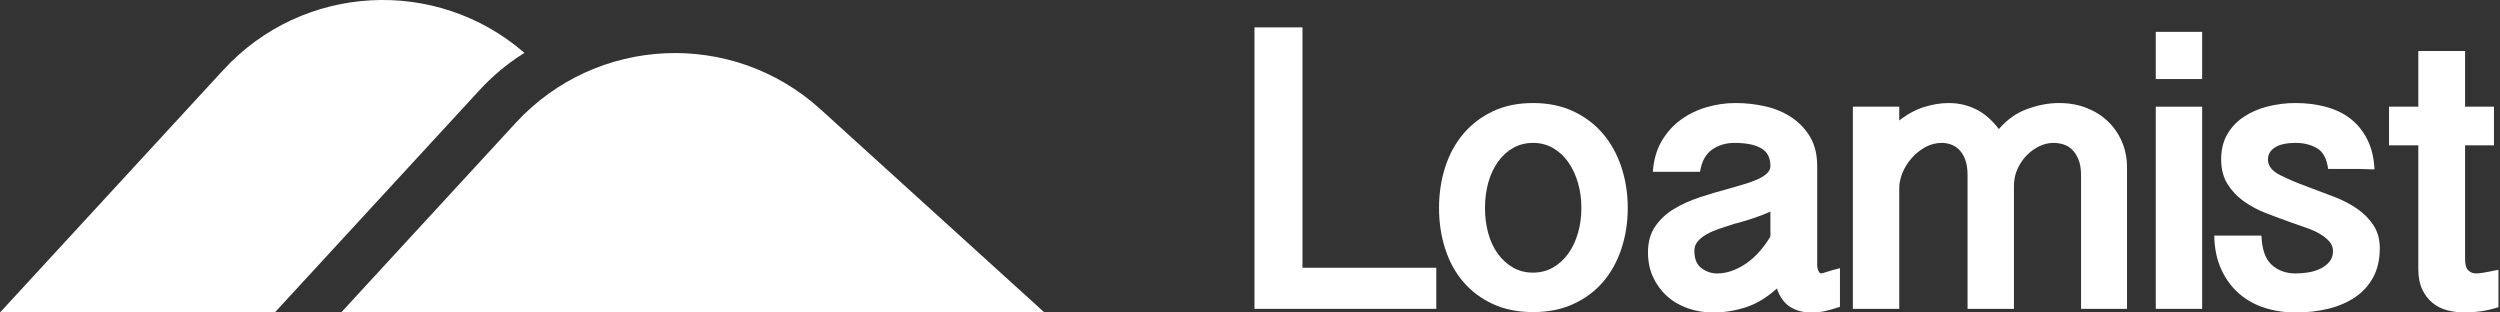 <?xml version="1.0" encoding="utf-8"?>
<svg viewBox="0 0 224 28" fill="none" xmlns="http://www.w3.org/2000/svg">
<rect x="0" y="0" width="224" height="28" fill="#333333" stroke="none"/>
<path fill-rule="evenodd" clip-rule="evenodd" d="M46.99 4.738L46.776 4.872C45.404 5.752 44.122 6.819 42.967 8.074L24.62 28H0L20.019 6.258C27.137 -1.473 39.091 -2.113 46.99 4.738Z" fill="white"/>
<path fill-rule="evenodd" clip-rule="evenodd" d="M30.565 28L46.206 11.012C53.425 3.172 65.617 2.625 73.51 9.786L93.584 28H30.565Z" fill="white"/>
<path d="M116.702 2.453V23.991H128.691V27.672H112.401V2.453H116.702Z" fill="white"/>
<path d="M128.937 18.634C128.937 17.346 129.119 16.132 129.484 14.99C129.848 13.848 130.389 12.852 131.105 12.002C131.822 11.151 132.703 10.477 133.747 9.979C134.792 9.481 135.995 9.232 137.355 9.232C138.716 9.232 139.924 9.481 140.981 9.979C142.038 10.477 142.925 11.151 143.642 12.002C144.358 12.852 144.905 13.848 145.282 14.99C145.658 16.132 145.846 17.346 145.846 18.634C145.846 19.922 145.658 21.137 145.282 22.278C144.905 23.42 144.358 24.41 143.642 25.248C142.925 26.087 142.038 26.749 140.981 27.235C139.924 27.721 138.716 27.963 137.355 27.963C135.995 27.963 134.792 27.721 133.747 27.235C132.703 26.749 131.822 26.087 131.105 25.248C130.389 24.41 129.848 23.42 129.484 22.278C129.119 21.137 128.937 19.922 128.937 18.634ZM133.055 18.634C133.055 19.436 133.152 20.189 133.346 20.893C133.541 21.598 133.826 22.212 134.203 22.734C134.579 23.256 135.035 23.669 135.569 23.973C136.104 24.277 136.699 24.428 137.355 24.428C138.011 24.428 138.606 24.277 139.141 23.973C139.675 23.669 140.131 23.256 140.508 22.734C140.884 22.212 141.176 21.598 141.382 20.893C141.589 20.189 141.692 19.436 141.692 18.634C141.692 17.832 141.589 17.079 141.382 16.375C141.176 15.67 140.884 15.05 140.508 14.516C140.131 13.982 139.675 13.562 139.141 13.259C138.606 12.955 138.011 12.803 137.355 12.803C136.699 12.803 136.104 12.955 135.569 13.259C135.035 13.562 134.579 13.982 134.203 14.516C133.826 15.05 133.541 15.67 133.346 16.375C133.152 17.079 133.055 17.832 133.055 18.634Z" fill="white"/>
<path d="M148.097 15.391C148.17 14.322 148.437 13.398 148.898 12.621C149.36 11.844 149.937 11.206 150.629 10.708C151.322 10.21 152.093 9.839 152.944 9.596C153.794 9.353 154.644 9.232 155.495 9.232C156.442 9.232 157.353 9.335 158.228 9.542C159.102 9.748 159.88 10.082 160.56 10.544C161.24 11.005 161.787 11.588 162.2 12.293C162.613 12.998 162.82 13.86 162.82 14.88V23.736C162.82 23.93 162.856 24.107 162.929 24.265C163.002 24.422 163.087 24.501 163.184 24.501C163.233 24.501 163.403 24.453 163.694 24.356C163.986 24.258 164.374 24.149 164.86 24.028V27.49C164.277 27.684 163.804 27.818 163.439 27.891C163.075 27.963 162.686 28 162.273 28C161.568 28 160.949 27.836 160.414 27.508C159.88 27.18 159.479 26.627 159.212 25.85C158.288 26.676 157.347 27.241 156.387 27.544C155.428 27.848 154.462 28 153.49 28C152.688 28 151.929 27.872 151.212 27.617C150.496 27.362 149.876 26.998 149.354 26.524C148.832 26.05 148.419 25.485 148.115 24.829C147.811 24.173 147.659 23.432 147.659 22.606C147.659 21.683 147.878 20.906 148.315 20.274C148.753 19.642 149.317 19.12 150.01 18.707C150.702 18.294 151.474 17.948 152.324 17.668C153.174 17.389 154.013 17.14 154.839 16.921C155.349 16.776 155.829 16.636 156.278 16.502C156.728 16.369 157.128 16.223 157.481 16.065C157.833 15.907 158.112 15.731 158.319 15.536C158.525 15.342 158.629 15.123 158.629 14.88C158.629 14.127 158.349 13.593 157.79 13.277C157.232 12.961 156.442 12.803 155.422 12.803C154.644 12.803 153.97 13.004 153.399 13.405C152.828 13.805 152.47 14.467 152.324 15.391H148.097ZM158.629 18.962C158.191 19.156 157.724 19.339 157.226 19.509C156.728 19.679 156.211 19.837 155.677 19.983L155.385 20.055C154.924 20.201 154.48 20.347 154.055 20.493C153.63 20.638 153.253 20.802 152.925 20.985C152.597 21.167 152.33 21.379 152.124 21.622C151.917 21.865 151.814 22.145 151.814 22.461C151.814 23.189 152.026 23.712 152.452 24.028C152.877 24.343 153.344 24.501 153.855 24.501C154.681 24.501 155.519 24.222 156.369 23.663C157.219 23.104 157.973 22.278 158.629 21.185V18.962Z" fill="white"/>
<path d="M166.017 9.56H170.172V10.799C170.876 10.24 171.611 9.839 172.376 9.596C173.142 9.353 173.889 9.232 174.618 9.232C175.468 9.232 176.27 9.414 177.023 9.778C177.776 10.143 178.469 10.738 179.1 11.564C179.829 10.714 180.679 10.113 181.651 9.76C182.623 9.408 183.571 9.232 184.494 9.232C185.393 9.232 186.213 9.378 186.954 9.669C187.695 9.961 188.332 10.361 188.867 10.872C189.401 11.382 189.82 11.989 190.124 12.694C190.428 13.398 190.58 14.164 190.58 14.99V27.672H186.462V15.682C186.462 15.123 186.383 14.656 186.225 14.279C186.067 13.903 185.873 13.605 185.642 13.386C185.411 13.168 185.15 13.016 184.858 12.931C184.567 12.846 184.275 12.803 183.984 12.803C183.571 12.803 183.158 12.9 182.744 13.095C182.331 13.289 181.955 13.556 181.615 13.896C181.275 14.237 180.995 14.644 180.777 15.117C180.558 15.591 180.449 16.107 180.449 16.666V27.672H176.294V15.682C176.294 15.123 176.221 14.656 176.075 14.279C175.93 13.903 175.741 13.605 175.511 13.386C175.28 13.168 175.031 13.016 174.764 12.931C174.496 12.846 174.241 12.803 173.998 12.803C173.464 12.803 172.966 12.931 172.504 13.186C172.042 13.441 171.635 13.769 171.283 14.17C170.931 14.571 170.658 15.008 170.463 15.482C170.269 15.956 170.172 16.411 170.172 16.848V27.672H166.017V9.56Z" fill="white"/>
<path d="M197.312 2.854V7.082H193.158V2.854H197.312ZM197.312 9.56V27.672H193.158V9.56H197.312Z" fill="white"/>
<path d="M202.623 21.112C202.672 22.351 202.982 23.226 203.553 23.736C204.124 24.246 204.834 24.501 205.685 24.501C206.049 24.501 206.426 24.471 206.814 24.41C207.203 24.349 207.562 24.24 207.889 24.082C208.217 23.924 208.491 23.718 208.709 23.463C208.928 23.208 209.037 22.886 209.037 22.497C209.037 22.181 208.934 21.902 208.728 21.659C208.521 21.416 208.248 21.191 207.908 20.985C207.568 20.778 207.173 20.596 206.723 20.438C206.274 20.28 205.806 20.116 205.32 19.946C204.567 19.679 203.814 19.399 203.061 19.108C202.308 18.816 201.633 18.458 201.038 18.033C200.443 17.608 199.957 17.091 199.581 16.484C199.204 15.877 199.016 15.136 199.016 14.261C199.016 13.411 199.198 12.67 199.562 12.038C199.927 11.406 200.419 10.884 201.038 10.471C201.658 10.058 202.368 9.748 203.17 9.542C203.972 9.335 204.81 9.232 205.685 9.232C206.657 9.232 207.568 9.347 208.418 9.578C209.268 9.809 210.003 10.167 210.623 10.653C211.242 11.139 211.74 11.758 212.117 12.512C212.493 13.265 212.706 14.152 212.755 15.172C212.706 15.172 212.603 15.172 212.445 15.172C212.287 15.172 212.123 15.166 211.953 15.154C211.783 15.142 211.625 15.136 211.479 15.136C211.333 15.136 211.224 15.136 211.151 15.136H208.6C208.479 14.212 208.145 13.593 207.598 13.277C207.051 12.961 206.414 12.803 205.685 12.803C204.883 12.803 204.269 12.937 203.844 13.204C203.419 13.471 203.207 13.836 203.207 14.297C203.207 14.856 203.565 15.318 204.282 15.682C204.998 16.047 205.83 16.399 206.778 16.739L206.96 16.812C207.689 17.079 208.43 17.359 209.183 17.65C209.936 17.942 210.611 18.294 211.206 18.707C211.801 19.12 212.287 19.612 212.664 20.183C213.04 20.754 213.228 21.44 213.228 22.242C213.228 23.262 213.028 24.137 212.627 24.866C212.226 25.595 211.68 26.19 210.987 26.651C210.295 27.113 209.493 27.453 208.582 27.672C207.671 27.891 206.705 28 205.685 28C204.713 28 203.79 27.86 202.915 27.581C202.04 27.301 201.275 26.876 200.619 26.305C199.963 25.734 199.435 25.018 199.034 24.155C198.633 23.293 198.42 22.278 198.396 21.112H202.623Z" fill="white"/>
<path d="M220.872 4.567V9.56H223.46V13.022H220.872V23.226C220.872 23.712 220.969 24.046 221.164 24.228C221.358 24.41 221.589 24.501 221.856 24.501C222.002 24.501 222.227 24.477 222.53 24.428C222.834 24.38 223.277 24.295 223.86 24.173V27.526C223.326 27.696 222.804 27.818 222.293 27.89C221.783 27.963 221.309 28 220.872 28C220.313 28 219.779 27.933 219.269 27.799C218.758 27.666 218.315 27.441 217.938 27.125C217.562 26.809 217.258 26.409 217.027 25.923C216.797 25.437 216.681 24.829 216.681 24.1V13.022H214.057V9.56H216.681V4.567H220.872Z" fill="white"/>
</svg>
